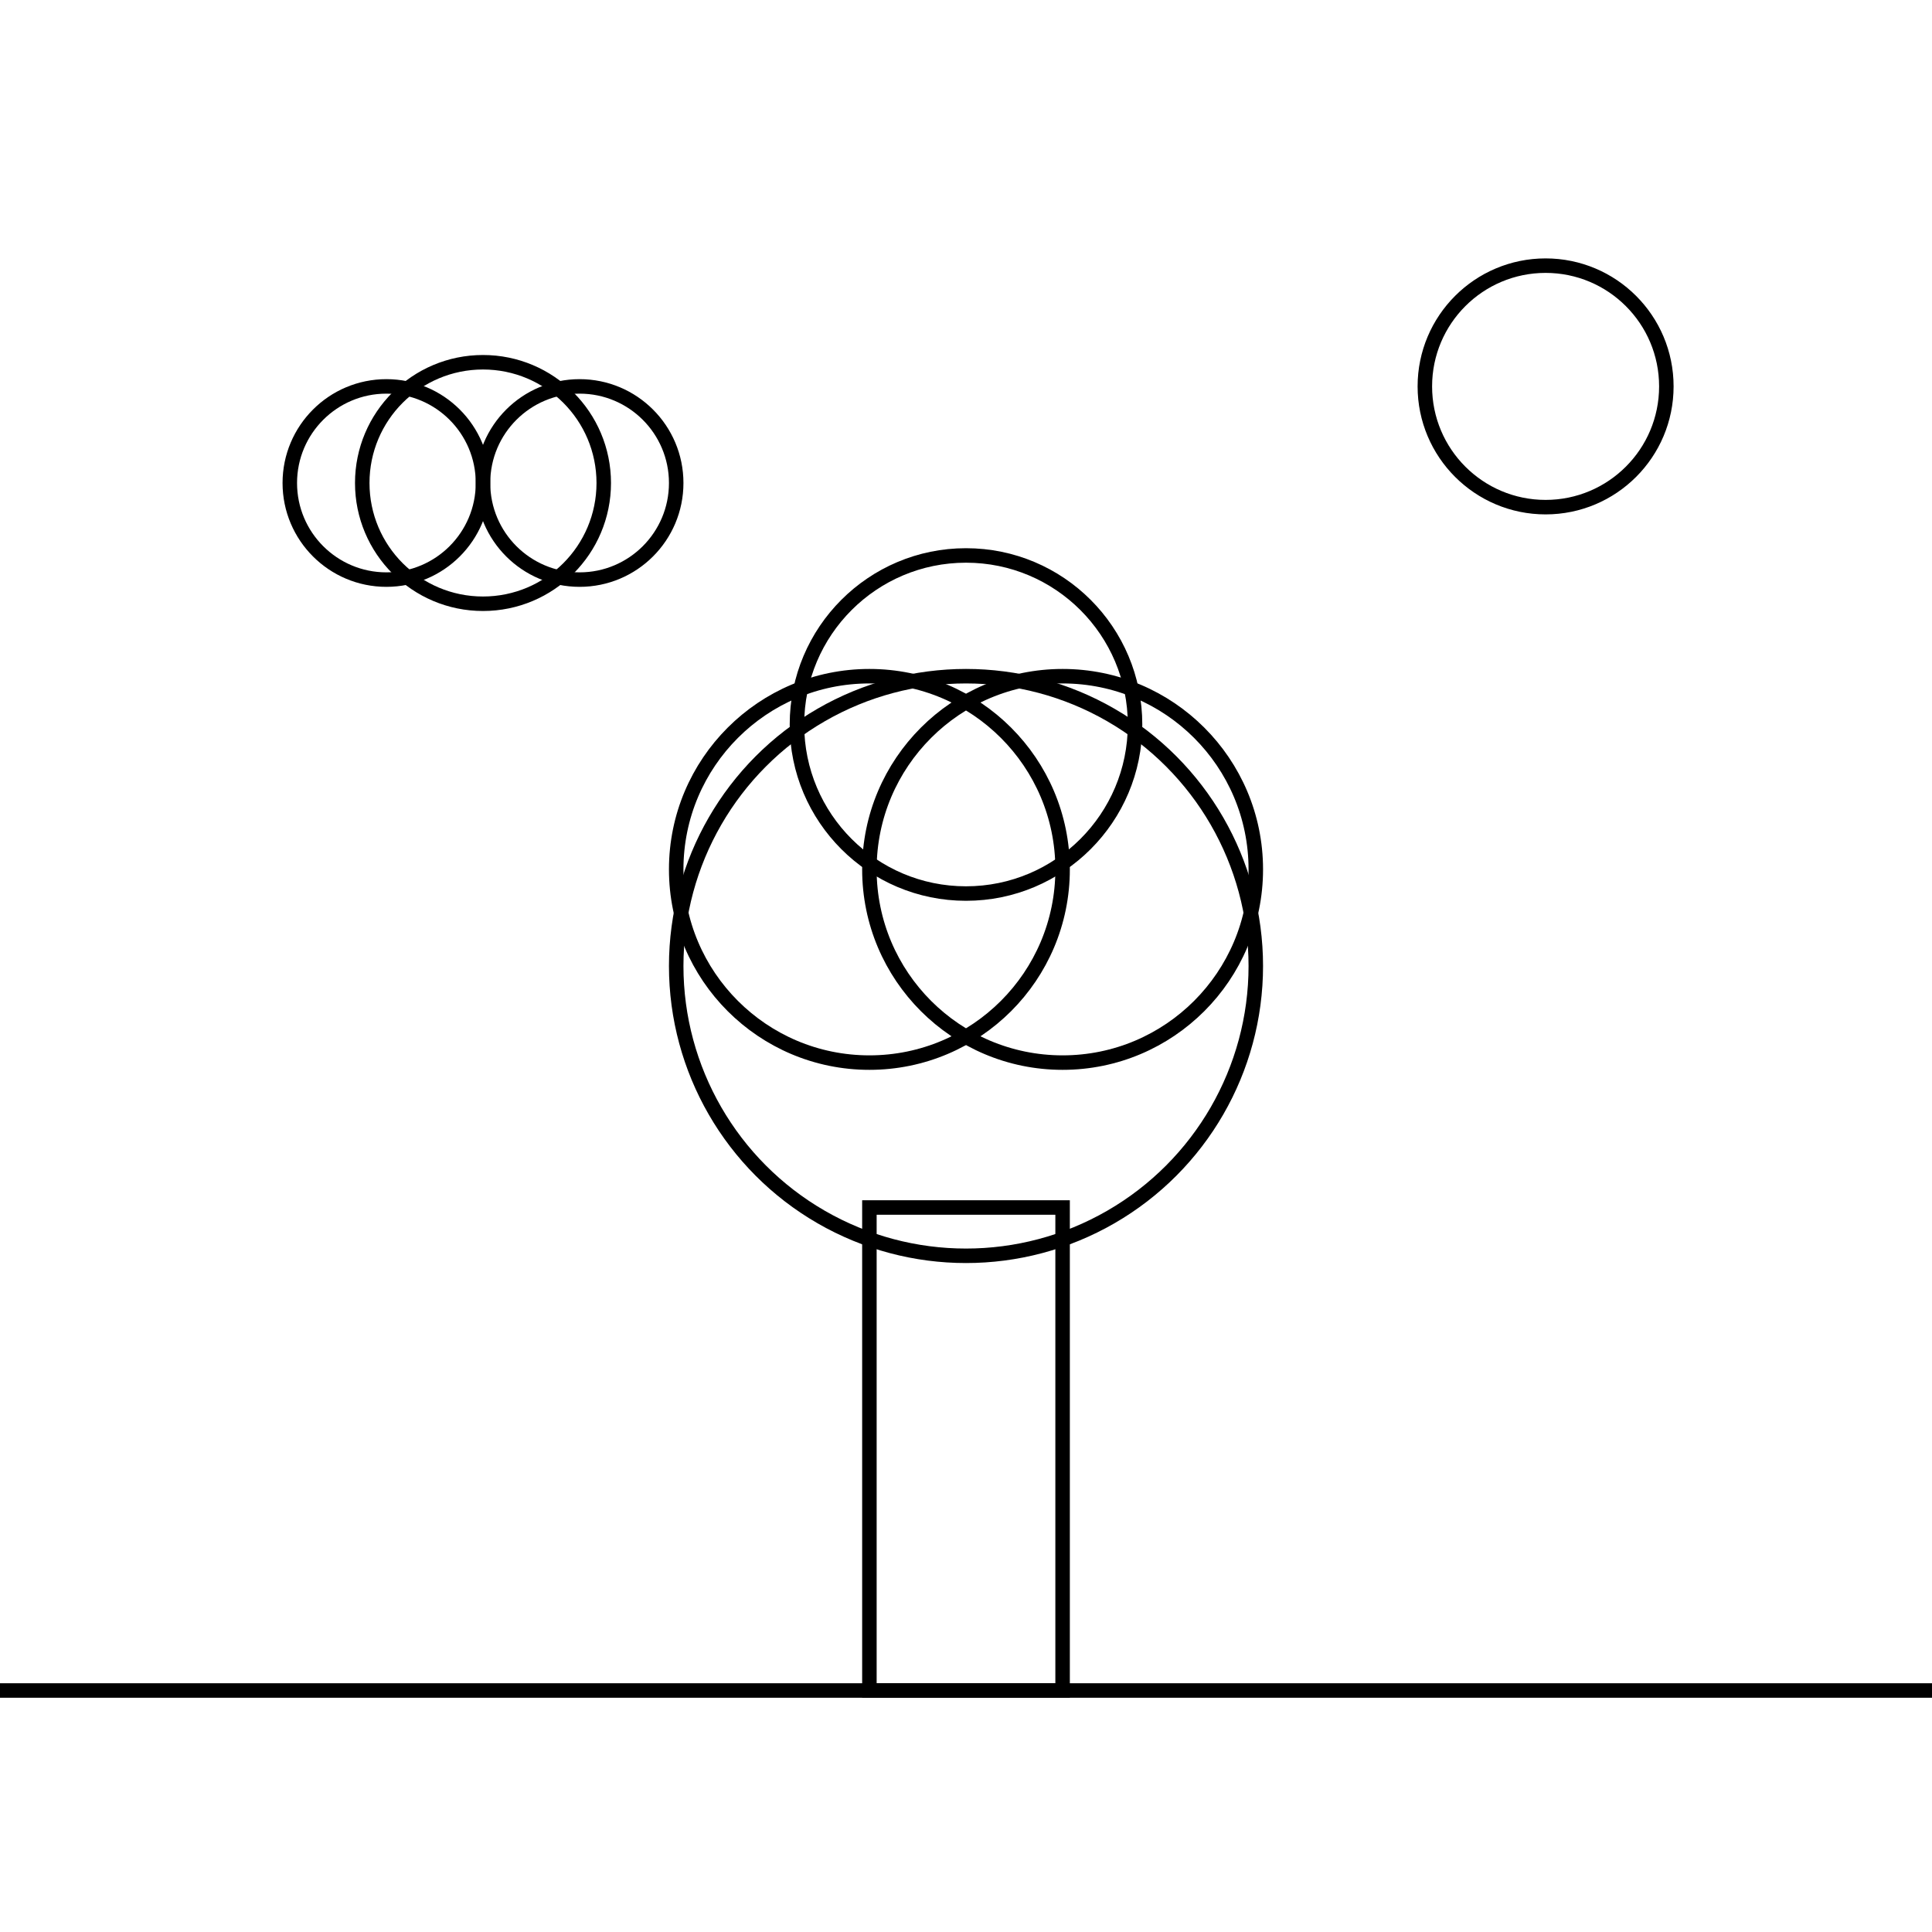 <svg width="400" height="400" viewBox="0 0 400 400" xmlns="http://www.w3.org/2000/svg">
  <!-- Tree trunk -->
  <rect x="180" y="250" width="40" height="100" fill="none" stroke="#000" stroke-width="3"/>
  
  <!-- Tree leaves -->
  <circle cx="200" cy="200" r="60" fill="none" stroke="#000" stroke-width="3"/>
  <circle cx="180" cy="180" r="40" fill="none" stroke="#000" stroke-width="3"/>
  <circle cx="220" cy="180" r="40" fill="none" stroke="#000" stroke-width="3"/>
  <circle cx="200" cy="150" r="35" fill="none" stroke="#000" stroke-width="3"/>
  
  <!-- Ground -->
  <line x1="0" y1="350" x2="400" y2="350" stroke="#000" stroke-width="3"/>
  
  <!-- Sun -->
  <circle cx="320" cy="80" r="25" fill="none" stroke="#000" stroke-width="3"/>
  
  <!-- Clouds -->
  <circle cx="80" cy="100" r="20" fill="none" stroke="#000" stroke-width="3"/>
  <circle cx="100" cy="100" r="25" fill="none" stroke="#000" stroke-width="3"/>
  <circle cx="120" cy="100" r="20" fill="none" stroke="#000" stroke-width="3"/>
</svg>
